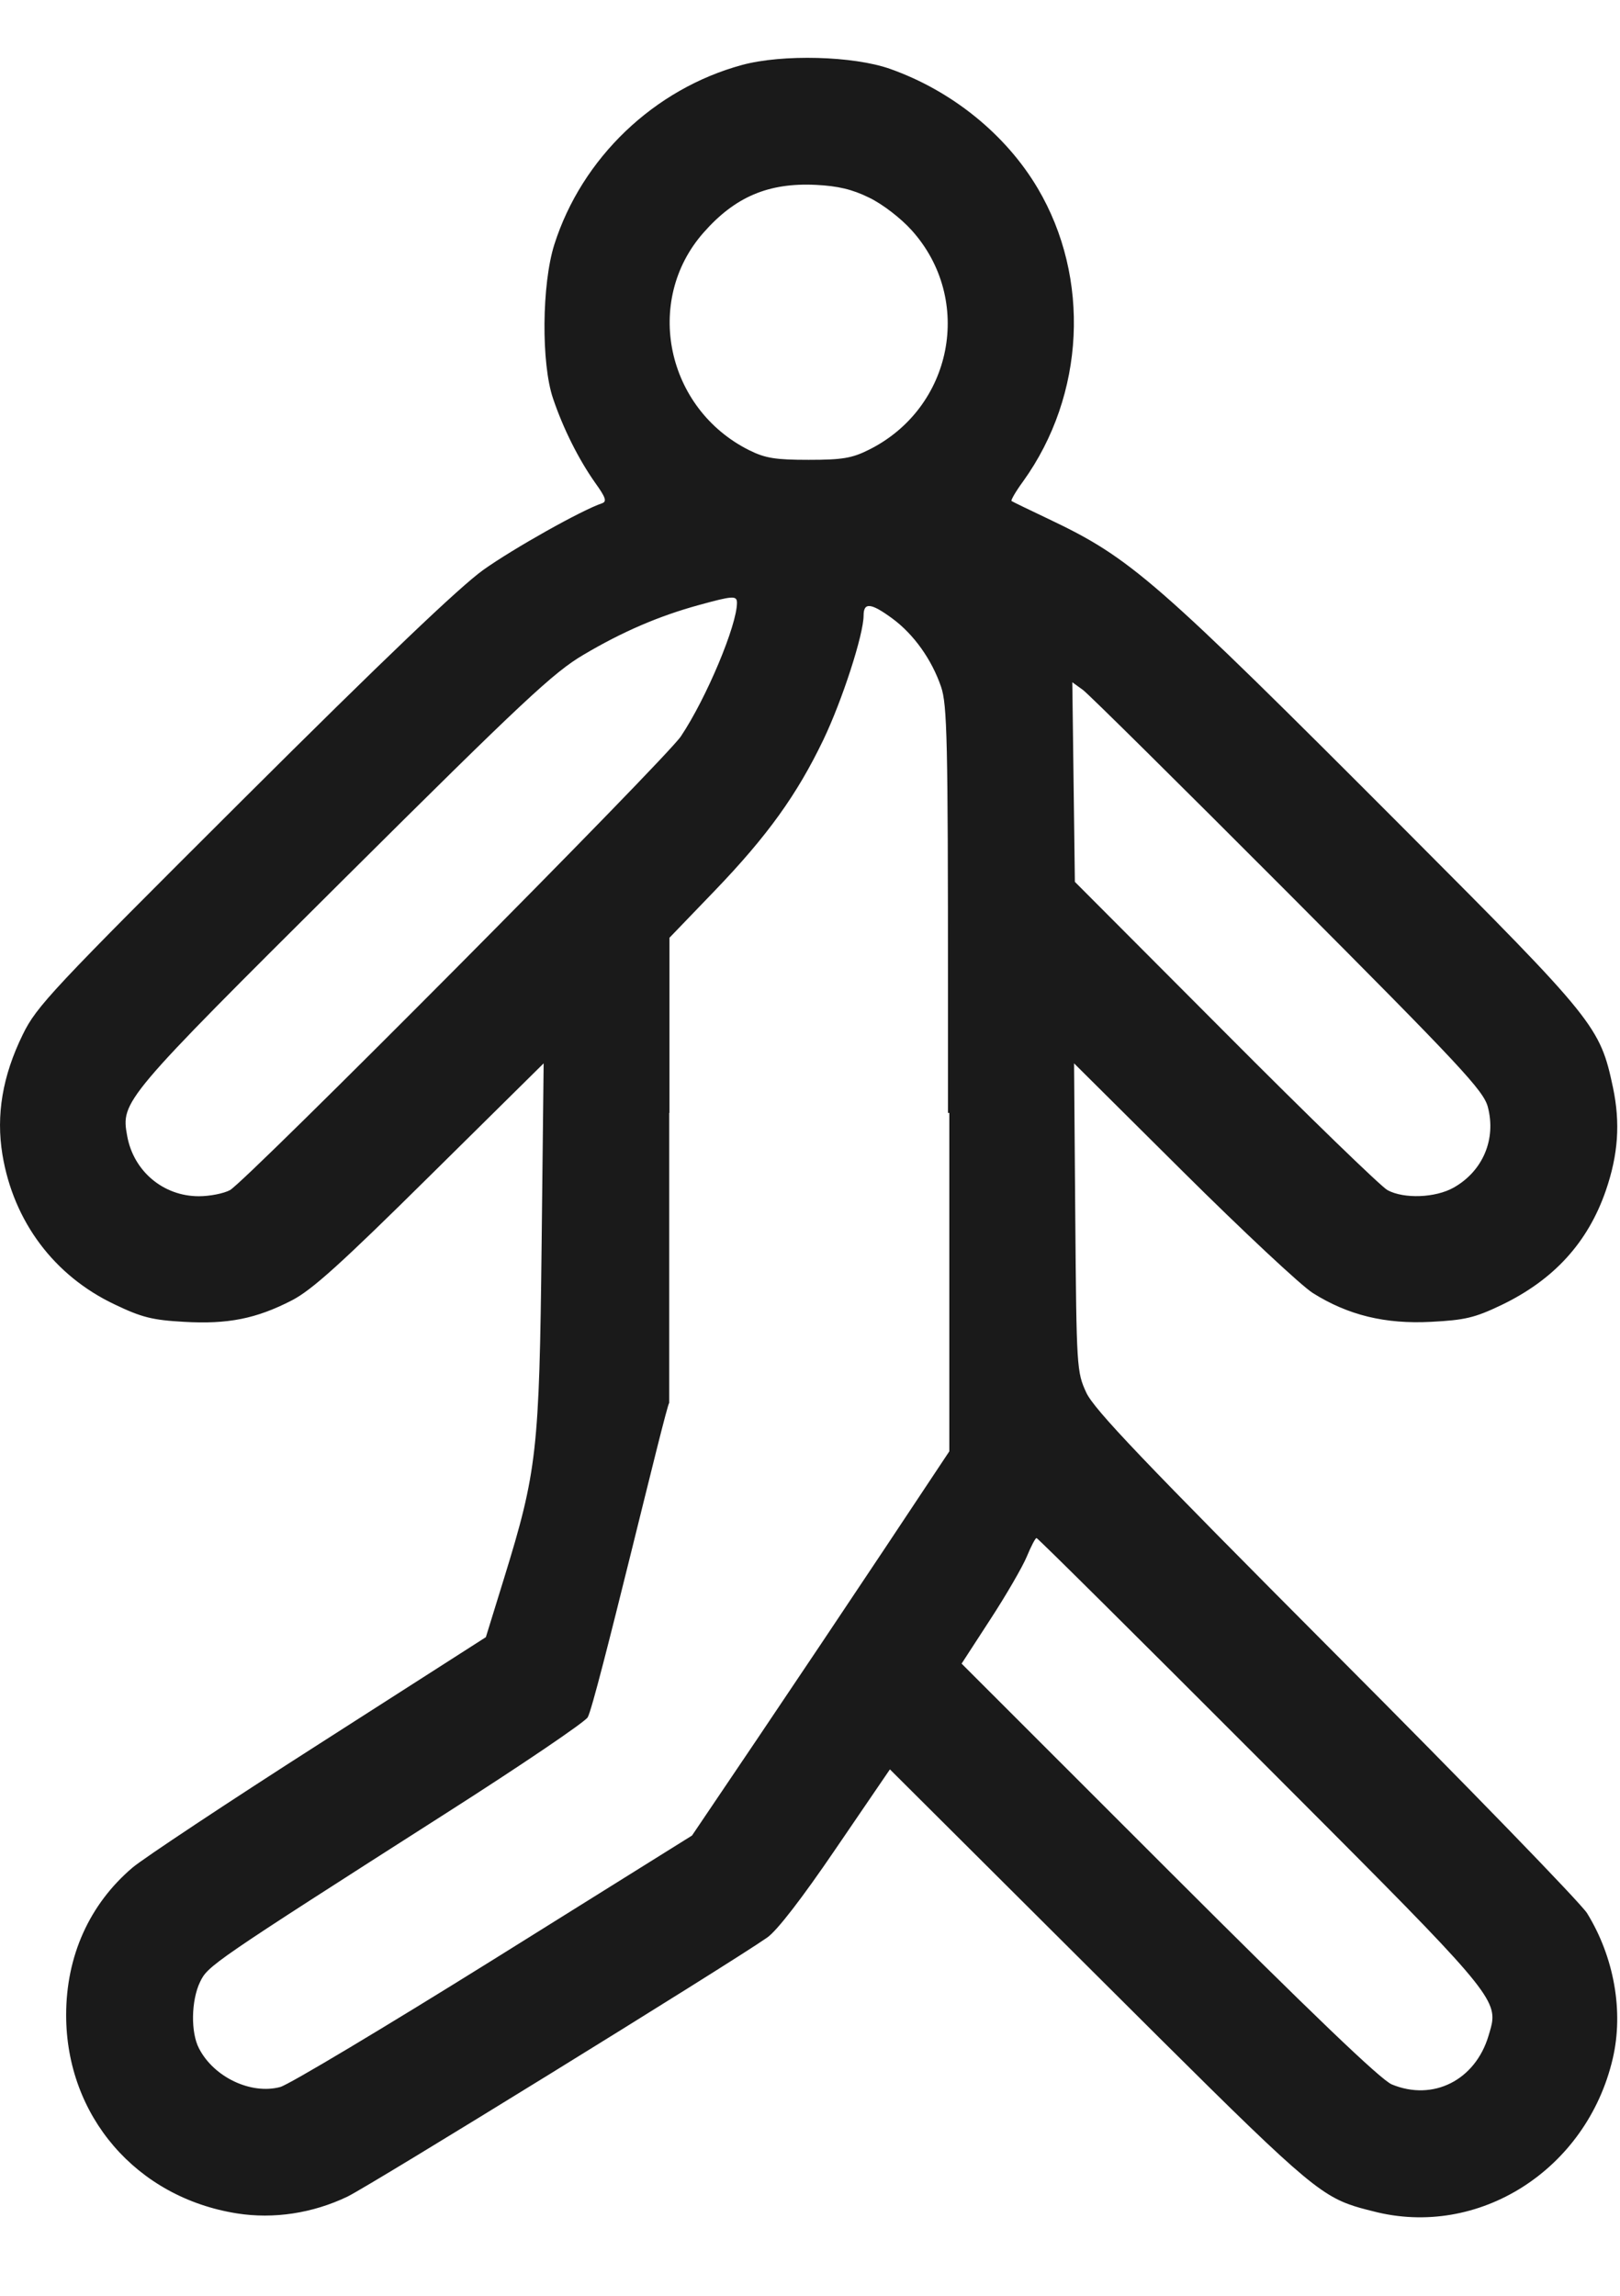 <svg width="12" height="17" viewBox="0 0 12 17" fill="none" xmlns="http://www.w3.org/2000/svg">
<path fill-rule="evenodd" clip-rule="evenodd" d="M4.106 1.811C4.31 1.17 4.845 0.658 5.497 0.481C5.796 0.4 6.322 0.414 6.593 0.51C7.051 0.672 7.45 0.995 7.686 1.393C8.08 2.058 8.038 2.925 7.579 3.564C7.524 3.639 7.486 3.705 7.493 3.71C7.5 3.715 7.623 3.775 7.767 3.843C8.379 4.134 8.551 4.284 10.418 6.155C11.818 7.558 11.852 7.601 11.948 8.053C12.003 8.315 11.987 8.549 11.895 8.816C11.762 9.201 11.51 9.477 11.121 9.664C10.924 9.758 10.852 9.775 10.601 9.788C10.261 9.806 9.986 9.739 9.725 9.575C9.639 9.521 9.206 9.116 8.762 8.675L7.956 7.874L7.965 9.014C7.974 10.127 7.976 10.159 8.046 10.311C8.104 10.437 8.461 10.811 9.894 12.249C10.871 13.228 11.709 14.092 11.756 14.167C11.957 14.493 12.028 14.895 11.946 15.245C11.753 16.068 10.951 16.578 10.17 16.374C10.102 16.357 10.047 16.343 9.993 16.323C9.728 16.227 9.507 16.006 8.143 14.647L6.592 13.102L6.194 13.685C5.941 14.057 5.755 14.298 5.682 14.348C5.39 14.551 2.735 16.189 2.573 16.266C2.316 16.389 2.028 16.433 1.755 16.39C1.01 16.272 0.49 15.669 0.49 14.921C0.49 14.484 0.662 14.101 0.982 13.829C1.064 13.76 1.686 13.347 2.365 12.913L3.599 12.123L3.734 11.686C3.978 10.896 3.995 10.743 4.012 9.217L4.027 7.874L3.188 8.703C2.527 9.357 2.31 9.553 2.162 9.629C1.898 9.765 1.688 9.807 1.362 9.788C1.129 9.775 1.049 9.755 0.849 9.659C0.401 9.447 0.1 9.045 0.018 8.55C-0.03 8.257 0.018 7.968 0.169 7.66C0.271 7.451 0.382 7.333 1.8 5.92C2.841 4.883 3.403 4.347 3.58 4.22C3.802 4.062 4.309 3.777 4.459 3.727C4.497 3.714 4.487 3.684 4.408 3.574C4.286 3.401 4.172 3.174 4.097 2.952C4.008 2.693 4.013 2.105 4.106 1.811ZM6.753 1.705C6.673 1.616 6.538 1.512 6.439 1.464C6.313 1.402 6.207 1.377 6.043 1.369C5.691 1.352 5.444 1.458 5.211 1.723C4.766 2.228 4.935 3.027 5.55 3.334C5.669 3.393 5.744 3.405 5.99 3.405C6.239 3.405 6.311 3.393 6.435 3.331C7.058 3.022 7.215 2.218 6.753 1.705ZM5.044 5.452C5.232 5.171 5.459 4.63 5.459 4.464C5.459 4.409 5.429 4.411 5.178 4.48C4.882 4.561 4.612 4.677 4.323 4.848C4.1 4.979 3.877 5.188 2.545 6.512C0.91 8.138 0.895 8.155 0.942 8.411C0.989 8.673 1.21 8.858 1.473 8.858C1.553 8.858 1.656 8.838 1.703 8.813C1.821 8.75 4.93 5.623 5.044 5.452ZM6.971 5.086C6.902 4.884 6.769 4.697 6.61 4.58C6.452 4.464 6.397 4.458 6.397 4.558C6.397 4.698 6.239 5.186 6.099 5.478C5.904 5.884 5.686 6.188 5.295 6.595L4.959 6.944V8.241H4.957V10.389C4.938 10.389 4.408 12.633 4.353 12.717C4.328 12.755 3.86 13.072 3.313 13.421C1.563 14.539 1.539 14.556 1.481 14.678C1.416 14.815 1.412 15.05 1.474 15.168C1.584 15.382 1.86 15.512 2.076 15.454C2.141 15.436 2.853 15.01 3.66 14.507L5.126 13.592C5.766 12.647 6.401 11.699 7.032 10.747V8.241H7.022V7.343C7.022 5.48 7.016 5.218 6.971 5.086ZM11.021 8.197C10.989 8.076 10.827 7.902 9.543 6.614C8.749 5.818 8.065 5.141 8.022 5.109L7.943 5.052L7.962 6.53L9.078 7.649C9.691 8.265 10.231 8.788 10.278 8.813C10.401 8.879 10.633 8.87 10.768 8.794C10.984 8.672 11.084 8.436 11.021 8.197ZM11.054 14.959C11.072 14.767 10.854 14.554 9.34 13.038C8.434 12.131 7.687 11.389 7.678 11.389C7.669 11.389 7.637 11.451 7.606 11.526C7.575 11.601 7.454 11.81 7.336 11.991L7.123 12.319L8.658 13.853C9.716 14.91 10.229 15.402 10.31 15.435C10.615 15.561 10.927 15.405 11.026 15.075C11.039 15.031 11.051 14.995 11.054 14.959Z" fill="#1A1A1A"/>
</svg>
